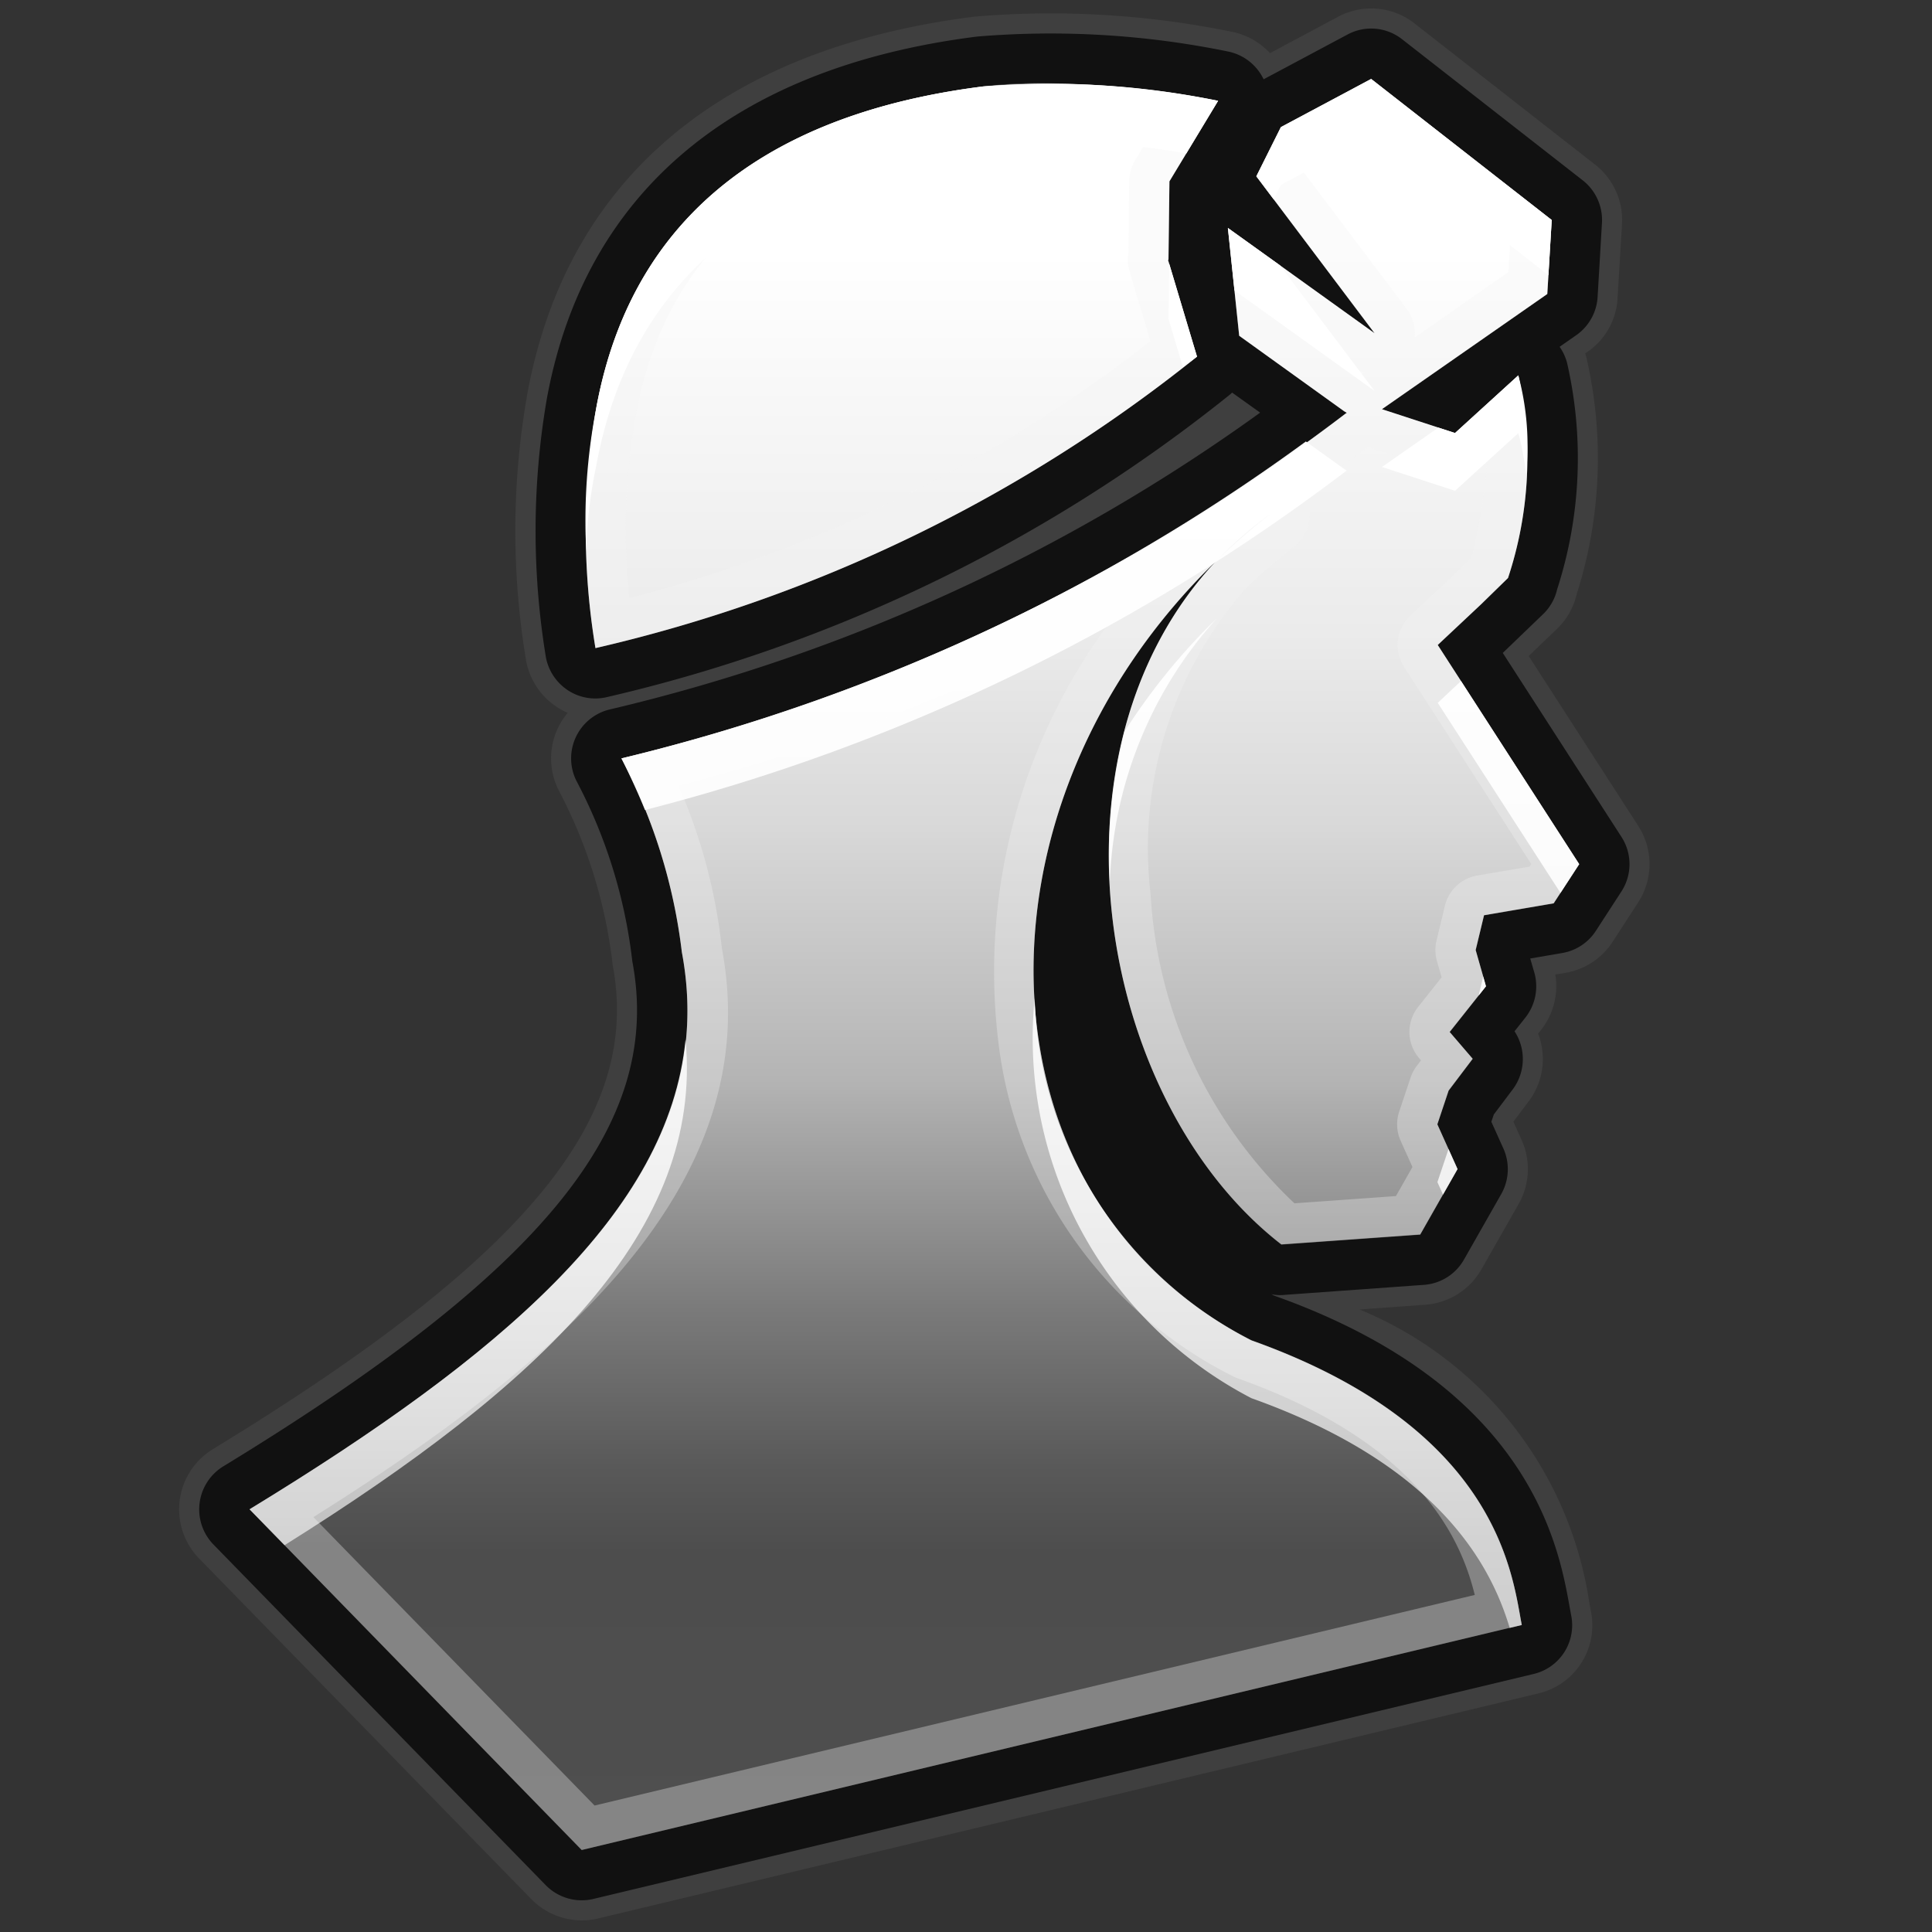 <svg xmlns="http://www.w3.org/2000/svg" xmlns:xlink="http://www.w3.org/1999/xlink" width="24" height="24" viewBox="0 0 24 24">
  <rect x="0" y="0" width="24" height="24" fill="#333333" stroke="none"/>
  <defs>
    <style>
      .cls-1 {
        fill: #4d4d4d;
        opacity: 0.46;
      }

      .cls-2 {
        opacity: 0.73;
      }

      .cls-3, .cls-5 {
        fill-rule: evenodd;
      }

      .cls-3 {
        fill: url(#linear-gradient);
      }

      .cls-4 {
        fill: #f2f2f2;
        opacity: 0.33;
      }

      .cls-5 {
        fill: url(#linear-gradient-2);
      }
    </style>
    <linearGradient id="linear-gradient" x1="11.359" y1="22.982" x2="11.359" y2="0.981" gradientUnits="userSpaceOnUse">
      <stop offset="0" stop-color="#4f4f4f"/>
      <stop offset="0.168" stop-color="#4d4d4d"/>
      <stop offset="0.217" stop-color="#595959"/>
      <stop offset="0.305" stop-color="#7a7a7a"/>
      <stop offset="0.422" stop-color="#aeaeae"/>
      <stop offset="0.432" stop-color="#b3b3b3"/>
      <stop offset="0.457" stop-color="#bababa"/>
      <stop offset="0.581" stop-color="#d9d9d9"/>
      <stop offset="0.687" stop-color="#ebebeb"/>
      <stop offset="0.761" stop-color="#f2f2f2"/>
      <stop offset="0.902" stop-color="#fff"/>
    </linearGradient>
    <linearGradient id="linear-gradient-2" x1="11.359" y1="20.223" x2="11.359" y2="0.981" gradientUnits="userSpaceOnUse">
      <stop offset="0" stop-color="#fff" stop-opacity="0.6"/>
      <stop offset="0.02" stop-color="#fff" stop-opacity="0.616"/>
      <stop offset="0.211" stop-color="#fff" stop-opacity="0.754"/>
      <stop offset="0.406" stop-color="#fff" stop-opacity="0.862"/>
      <stop offset="0.601" stop-color="#fff" stop-opacity="0.939"/>
      <stop offset="0.798" stop-color="#fff" stop-opacity="0.985"/>
      <stop offset="1" stop-color="#fff"/>
    </linearGradient>
  </defs>
  <g id="Layer_9" data-name="Layer 9">
    <path class="cls-1" d="M20.352,10.261l-1.362-2.112.354-.339a.873.873,0,0,0,.243-.431A5.56,5.56,0,0,0,19.706,4.436c-.004-.015-.009-.03-.014-.045l.03-.021a.865.865,0,0,0,.372-.665l.055-.919a.872.872,0,0,0-.335-.742L17.572.291a.871.871,0,0,0-.951-.082l-.845.451A.879.879,0,0,0,15.3.394a11.222,11.222,0,0,0-3.191-.188C8.958.602,7.034,2.232,6.549,4.902a9.784,9.784,0,0,0-.012,3.315.882.882,0,0,0,.387.57.893.893,0,0,0,.128.068A.879.879,0,0,0,6.938,9.813a6.138,6.138,0,0,1,.673,2.176c.358,1.902-1.081,3.644-4.967,6.013a.876.876,0,0,0-.171,1.358l4.128,4.233a.882.882,0,0,0,.626.263.87.87,0,0,0,.203-.024l11.678-2.795a.869.869,0,0,0,.656-1.015l-.02-.108a4.688,4.688,0,0,0-2.855-3.647l.816-.059a.873.873,0,0,0,.698-.44l.463-.813a.878.878,0,0,0,.037-.792l-.103-.229.191-.254a.875.875,0,0,0,.116-.84l.036-.045a.882.882,0,0,0,.178-.689l.125-.021a.871.871,0,0,0,.587-.386l.316-.487A.875.875,0,0,0,20.352,10.261Z"/>
    <path class="cls-2" d="M20.142,10.396,18.668,8.111l.501-.482a.618.618,0,0,0,.174-.307A5.292,5.292,0,0,0,19.465,4.501a.632.632,0,0,0-.091-.193L19.579,4.165a.624.624,0,0,0,.267-.476L19.9,2.77a.625.625,0,0,0-.239-.53L17.418.488a.621.621,0,0,0-.679-.059l-1.042.556A.628.628,0,0,0,15.251.639,10.976,10.976,0,0,0,12.14.454C9.108.835,7.259,2.396,6.792,4.959a9.693,9.693,0,0,0-.01,3.21.631.631,0,0,0,.276.408.62.62,0,0,0,.484.082,19.308,19.308,0,0,0,7.705-3.732.637.637,0,0,0,.059-.05l.348.249A22.682,22.682,0,0,1,7.579,8.812a.625.625,0,0,0-.418.889,6.34,6.34,0,0,1,.694,2.242c.382,2.023-1.091,3.84-5.082,6.273a.627.627,0,0,0-.122.97L6.779,23.418a.626.626,0,0,0,.593.171L19.05,20.795a.622.622,0,0,0,.468-.727l-.02-.108c-.134-.748-.487-2.735-3.67-3.865l-.035-.018a.535.535,0,0,0,.17.008l1.725-.124a.622.622,0,0,0,.498-.314l.463-.814a.627.627,0,0,0,.027-.565l-.15-.333.031-.091.236-.313a.629.629,0,0,0,.021-.72l.134-.169a.627.627,0,0,0,.112-.56l-.051-.175.396-.068a.622.622,0,0,0,.419-.275l.316-.487A.623.623,0,0,0,20.142,10.396Z"/>
    <path class="cls-3" d="M7.226,22.982,3.1,18.749c3.633-2.215,5.87-4.269,5.37-6.922a6.892,6.892,0,0,0-.75-2.406,24.2,24.2,0,0,0,9.002-4.288h.006v-.006l-.03-.018-1.304-.938-.14-1.339,1.822,1.308L15.607,2.19l.305-.611L17.033.981l2.243,1.752-.055.919-2.054,1.431.908.296.786-.716a4.738,4.738,0,0,1-.128,2.517l-.335.327-.538.505,1.757,2.722-.317.487-.865.148-.104.432.128.45-.451.568.286.333-.299.395-.14.419.25.555-.463.814-1.725.123c-2.298-1.783-3.023-6.145-.804-8.495-3.2,3.097-2.993,7.952.433,9.686,3.096,1.104,3.243,2.949,3.358,3.535Zm.177-17.892c.5-2.776,2.657-3.745,4.815-4.016a10.438,10.438,0,0,1,2.913.179l-.604 1-.012.975h-.006l.36,1.203A18.631,18.631,0,0,1,7.397,8.051,8.936,8.936,0,0,1,7.403,5.09Zm8.368,1.302a4.601,4.601,0,0,0-.658.574A8.652,8.652,0,0,1,15.771,6.392Z"/>
    <path class="cls-4" d="M12.948,1.533a11.068,11.068,0,0,1,1.372.095l-.22.365a.5.5,0,0,0-.072.252l-.011.897a.501.501,0,0,0,.014.227l.26.87A17.774,17.774,0,0,1,7.818,7.429a8.136,8.136,0,0,1,.077-2.25c.379-2.105,1.813-3.285,4.386-3.609a5.416,5.416,0,0,1,.668-.036m4.033.042,1.78,1.39-.025.415-1.163.811a.498.498,0,0,0-.098-.352L16.192,2.136l.095-.191.694-.37M15.867,3.888l.918.659a.499.499,0,0,0,.168.078l-.036.025-1.049-.754-.001-.008m1.13,1.666.016.005.908.296a.5.5,0,0,0,.492-.106l.065-.059a7.453,7.453,0,0,1-.198,1.236l-.223.217-.538.505a.5.5,0,0,0-.078.636l1.581,2.449-.021.032-.65.111a.5.5,0,0,0-.402.376l-.104.432a.501.501,0,0,0,.005.253l.058.204-.291.367a.5.5,0,0,0,.012.637l.023.027-.055.073a.501.501,0,0,0-.075.143l-.14.419A.5.5,0,0,0,17.4,14.173l.146.324-.205.361L16.08,14.948a5.732,5.732,0,0,1-1.787-3.842,4.887,4.887,0,0,1,1.178-3.79,8.061,8.061,0,0,1,.613-.533.5.5,0,0,0,.108-.663q.393-.269.791-.557l.015-.009M13.951,7.516a7.269,7.269,0,0,0-1.541,5.492,5.347,5.347,0,0,0,2.91,4.09.514.514,0,0,0,.058.025c2.232.796,2.764,1.968,2.942,2.69L7.386,22.429l-3.493-3.583c3.041-1.912,5.634-4.109,5.074-7.068A6.846,6.846,0,0,0,8.429,9.762a22.949,22.949,0,0,0,5.522-2.246M17.033.981l-1.122.598-.305.611,1.469,1.95L15.253,2.832l.14,1.339L16.698,5.108l.03.018v.006h-.006A24.2,24.2,0,0,1,7.72,9.421a6.892,6.892,0,0,1,.75,2.406C8.969,14.48,6.733,16.534,3.1,18.749l4.126,4.232,11.678-2.795c-.116-.586-.262-2.431-3.358-3.535-3.425-1.734-3.633-6.589-.433-9.686C12.895,9.316,13.62,13.678,15.918,15.461l1.725-.123.463-.814L17.856,13.968l.14-.419.299-.395-.286-.333.451-.568-.128-.45.104-.432.865-.148.317-.487L17.86,8.013l.538-.505.335-.327a4.739,4.739,0,0,0,.128-2.517l-.786.716-.908-.296,2.054-1.431.055-.919L17.033.981Zm-1.262,5.411a8.614,8.614,0,0,0-.658.574,4.59,4.59,0,0,1,.658-.574ZM12.948,1.033a5.92,5.92,0,0,0-.73.04C10.06,1.345,7.903,2.314,7.403,5.09A8.933,8.933,0,0,0,7.397,8.051a18.632,18.632,0,0,0,7.472-3.622l-.359-1.203h.006l.012-.975.604-.999a12.066,12.066,0,0,0-2.183-.219Z"/>
    <g>
      <polygon class="cls-5" points="17.994 14.274 17.856 14.685 17.926 14.84 18.106 14.523 17.994 14.274"/>
      <path class="cls-5" d="M13.787,10.952a5.158,5.158,0,0,1,1.327-3.269A7.817,7.817,0,0,0,13.968,9.09,6.208,6.208,0,0,0,13.787,10.952Z"/>
      <polygon class="cls-5" points="18.425 12.131 18.368 12.368 18.459 12.253 18.425 12.131"/>
      <path class="cls-5" d="M14.524,3.275l-.008.669h-.006l.184.615c.059-.044.116-.084.176-.129Z"/>
      <path class="cls-5" d="M18.075,6.097l.786-.716a3.346,3.346,0,0,1,.096.51,3.361,3.361,0,0,0-.096-1.228l-.786.716-.207-.067-.701.489Z"/>
      <path class="cls-5" d="M16.728,5.851V5.844L16.698,5.826l-.476-.342A23.778,23.778,0,0,1,7.72,9.421q.164.327.292.641a24.347,24.347,0,0,0,8.711-4.212Z"/>
      <path class="cls-5" d="M8.516,12.913C8.306,15.06,6.221,16.846,3.1,18.749l.435.446C6.742,17.186,8.74,15.283,8.516,12.913Z"/>
      <path class="cls-5" d="M7.403,5.807C7.903,3.031,10.06,2.062,12.218,1.791a9.884,9.884,0,0,1,2.519.115l.395-.654A10.438,10.438,0,0,0,12.218,1.073C10.06,1.345,7.903,2.314,7.403,5.09a7.269,7.269,0,0,0-.12,1.761A5.578,5.578,0,0,1,7.403,5.807Z"/>
      <path class="cls-5" d="M15.546,16.652A4.941,4.941,0,0,1,12.853,12.4a5.039,5.039,0,0,0,2.693,4.969c2.288.816,2.964,2.036,3.208,2.854l.15-.036C18.788,19.601,18.642,17.756,15.546,16.652Z"/>
      <polygon class="cls-5" points="18.149 8.46 17.86 8.731 19.385 11.092 19.617 10.735 18.149 8.46"/>
      <polygon class="cls-5" points="15.912 2.297 17.033 1.698 19.235 3.419 19.276 2.733 17.033 0.981 15.912 1.579 15.607 2.19 15.822 2.476 15.912 2.297"/>
      <polygon class="cls-5" points="17.076 4.857 15.899 3.295 15.253 2.832 15.335 3.608 17.076 4.857"/>
    </g>
  </g>
</svg>
